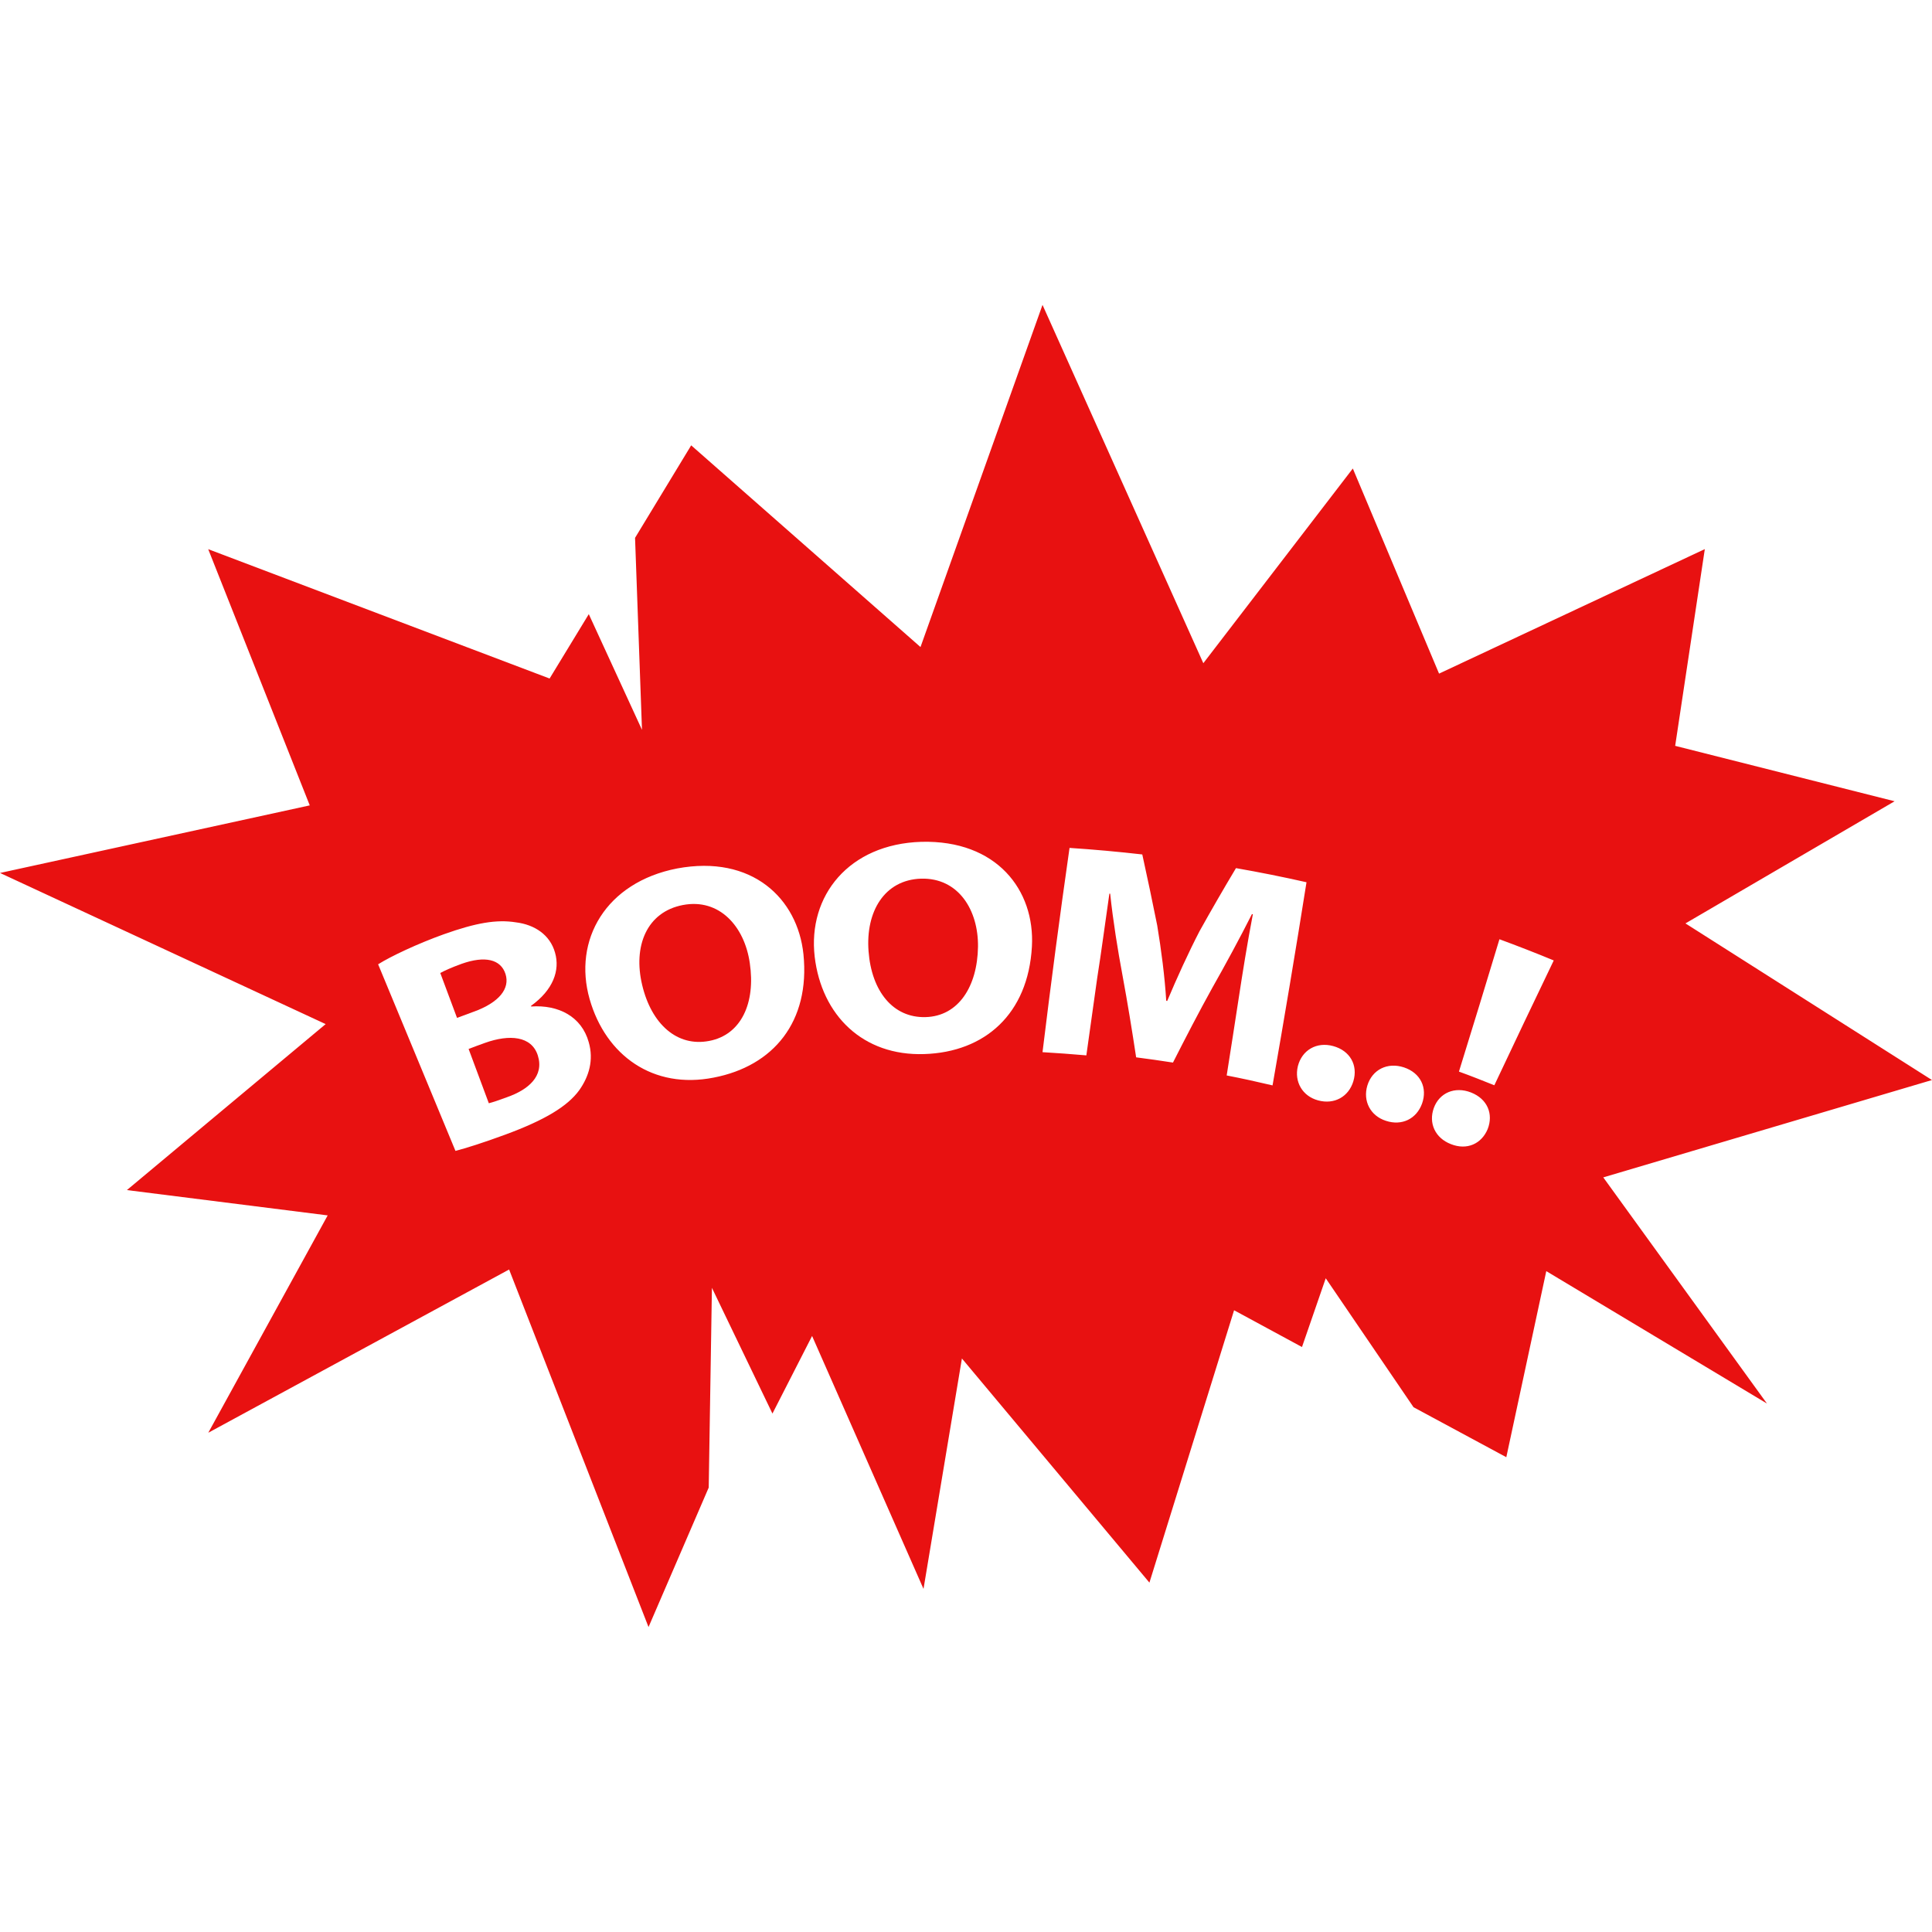 <!DOCTYPE svg PUBLIC "-//W3C//DTD SVG 1.1//EN" "http://www.w3.org/Graphics/SVG/1.1/DTD/svg11.dtd">
<!-- Uploaded to: SVG Repo, www.svgrepo.com, Transformed by: SVG Repo Mixer Tools -->
<svg fill="#e81111" version="1.1" id="Capa_1" xmlns="http://www.w3.org/2000/svg" xmlns:xlink="http://www.w3.org/1999/xlink" width="150px" height="150px" viewBox="0 0 29.529 29.53" xml:space="preserve">
<g id="SVGRepo_bgCarrier" stroke-width="0"/>
<g id="SVGRepo_tracerCarrier" stroke-linecap="round" stroke-linejoin="round"/>
<g id="SVGRepo_iconCarrier"> <g> <g> <path d="M14.077,13.43c-0.557,0.018-0.848,0.5-0.802,1.109c0.046,0.614,0.376,1.022,0.873,1.007c0.5-0.014,0.791-0.466,0.8-1.077 C14.954,13.906,14.646,13.414,14.077,13.43z"/> <path d="M10.437,13.833c-0.553,0.106-0.764,0.629-0.622,1.223c0.142,0.599,0.536,0.949,1.025,0.854 c0.491-0.093,0.71-0.584,0.62-1.188C11.381,14.163,10.997,13.726,10.437,13.833z"/> <path d="M7.413,15.94C7.329,15.971,7.245,16,7.162,16.033c0.103,0.276,0.206,0.552,0.309,0.83 c0.072-0.019,0.158-0.048,0.279-0.093c0.322-0.113,0.57-0.32,0.47-0.637C8.125,15.833,7.785,15.807,7.413,15.94z"/> <path d="M29.529,16.508l-3.768-2.394l3.197-1.867L25.604,11.4l0.453-3.007l-4.062,1.903l-1.318-3.135l-2.285,2.976l-2.458-5.477 L14.069,9.89l-3.505-3.083L9.706,8.221l0.106,2.934L8.999,9.387L8.4,10.371L3.182,8.394l1.552,3.916L0,13.343l4.977,2.31 L1.939,18.19l3.069,0.387l-1.825,3.322l4.598-2.495l2.131,5.465l0.92-2.132l0.049-3.053l0.925,1.922l0.606-1.186l1.703,3.866 l0.587-3.522l2.866,3.426l1.294-4.163l1.038,0.562l0.363-1.051l1.342,1.971l1.418,0.764l0.611-2.844l3.373,2.024l-2.502-3.457 L29.529,16.508z M8.852,16.665c-0.178,0.244-0.522,0.454-1.131,0.678c-0.339,0.125-0.601,0.207-0.76,0.248 c-0.395-0.951-0.786-1.9-1.182-2.852c0.191-0.121,0.605-0.316,1.004-0.459c0.489-0.174,0.805-0.23,1.104-0.182 c0.283,0.035,0.52,0.19,0.596,0.463c0.078,0.271-0.028,0.569-0.367,0.813c0.001,0.002,0.002,0.006,0.002,0.01 c0.417-0.029,0.771,0.153,0.88,0.545C9.077,16.203,9.002,16.454,8.852,16.665z M10.907,16.471 c-0.923,0.182-1.648-0.336-1.895-1.199c-0.257-0.902,0.245-1.786,1.338-1.998c1.141-0.213,1.841,0.456,1.93,1.312 C12.384,15.615,11.823,16.295,10.907,16.471z M14.128,16.111c-0.941,0.032-1.57-0.595-1.676-1.486 c-0.109-0.932,0.521-1.724,1.63-1.758c1.152-0.03,1.738,0.739,1.69,1.601C15.714,15.499,15.053,16.081,14.128,16.111z M18.749,16.438c0.063-0.396,0.124-0.793,0.185-1.189c0.057-0.374,0.129-0.825,0.215-1.275c-0.004,0-0.008-0.001-0.014-0.002 c-0.188,0.372-0.412,0.785-0.605,1.125c-0.209,0.377-0.407,0.76-0.602,1.144c-0.188-0.029-0.375-0.056-0.563-0.08 c-0.063-0.417-0.131-0.833-0.208-1.25c-0.071-0.378-0.145-0.835-0.189-1.252c-0.007,0-0.009,0-0.012,0 c-0.061,0.42-0.124,0.9-0.186,1.289c-0.055,0.396-0.11,0.788-0.166,1.183c-0.223-0.02-0.447-0.035-0.67-0.049 c0.127-1.042,0.264-2.082,0.413-3.122c0.371,0.024,0.742,0.058,1.112,0.1c0.08,0.361,0.155,0.723,0.228,1.084 c0.062,0.375,0.115,0.778,0.138,1.153c0.005,0,0.009,0,0.015,0.002c0.146-0.347,0.325-0.74,0.494-1.066 c0.18-0.323,0.366-0.645,0.557-0.964c0.36,0.063,0.721,0.135,1.078,0.216c-0.164,1.036-0.338,2.072-0.519,3.105 C19.217,16.535,18.982,16.483,18.749,16.438z M20.146,16.819c-0.238-0.064-0.367-0.284-0.309-0.523 c0.062-0.244,0.285-0.377,0.54-0.307c0.257,0.07,0.382,0.292,0.308,0.538C20.614,16.762,20.395,16.887,20.146,16.819z M21.182,17.131c-0.237-0.076-0.354-0.303-0.283-0.539c0.074-0.242,0.306-0.361,0.56-0.277c0.253,0.084,0.362,0.312,0.276,0.553 C21.651,17.1,21.428,17.213,21.182,17.131z M22.738,17.258c-0.094,0.225-0.316,0.327-0.561,0.23 c-0.244-0.094-0.345-0.323-0.262-0.553c0.084-0.23,0.319-0.334,0.568-0.237C22.736,16.797,22.828,17.028,22.738,17.258z M22.84,16.588c-0.18-0.072-0.361-0.144-0.541-0.209c0.209-0.675,0.416-1.348,0.619-2.023c0.277,0.102,0.555,0.21,0.83,0.324 C23.443,15.313,23.141,15.951,22.84,16.588z"/> <path d="M7.726,14.887c-0.073-0.226-0.315-0.281-0.669-0.156c-0.171,0.062-0.265,0.107-0.328,0.141 c0.085,0.227,0.171,0.456,0.256,0.686c0.082-0.031,0.165-0.062,0.249-0.092C7.63,15.324,7.797,15.11,7.726,14.887z"/> </g> </g> </g>
</svg>